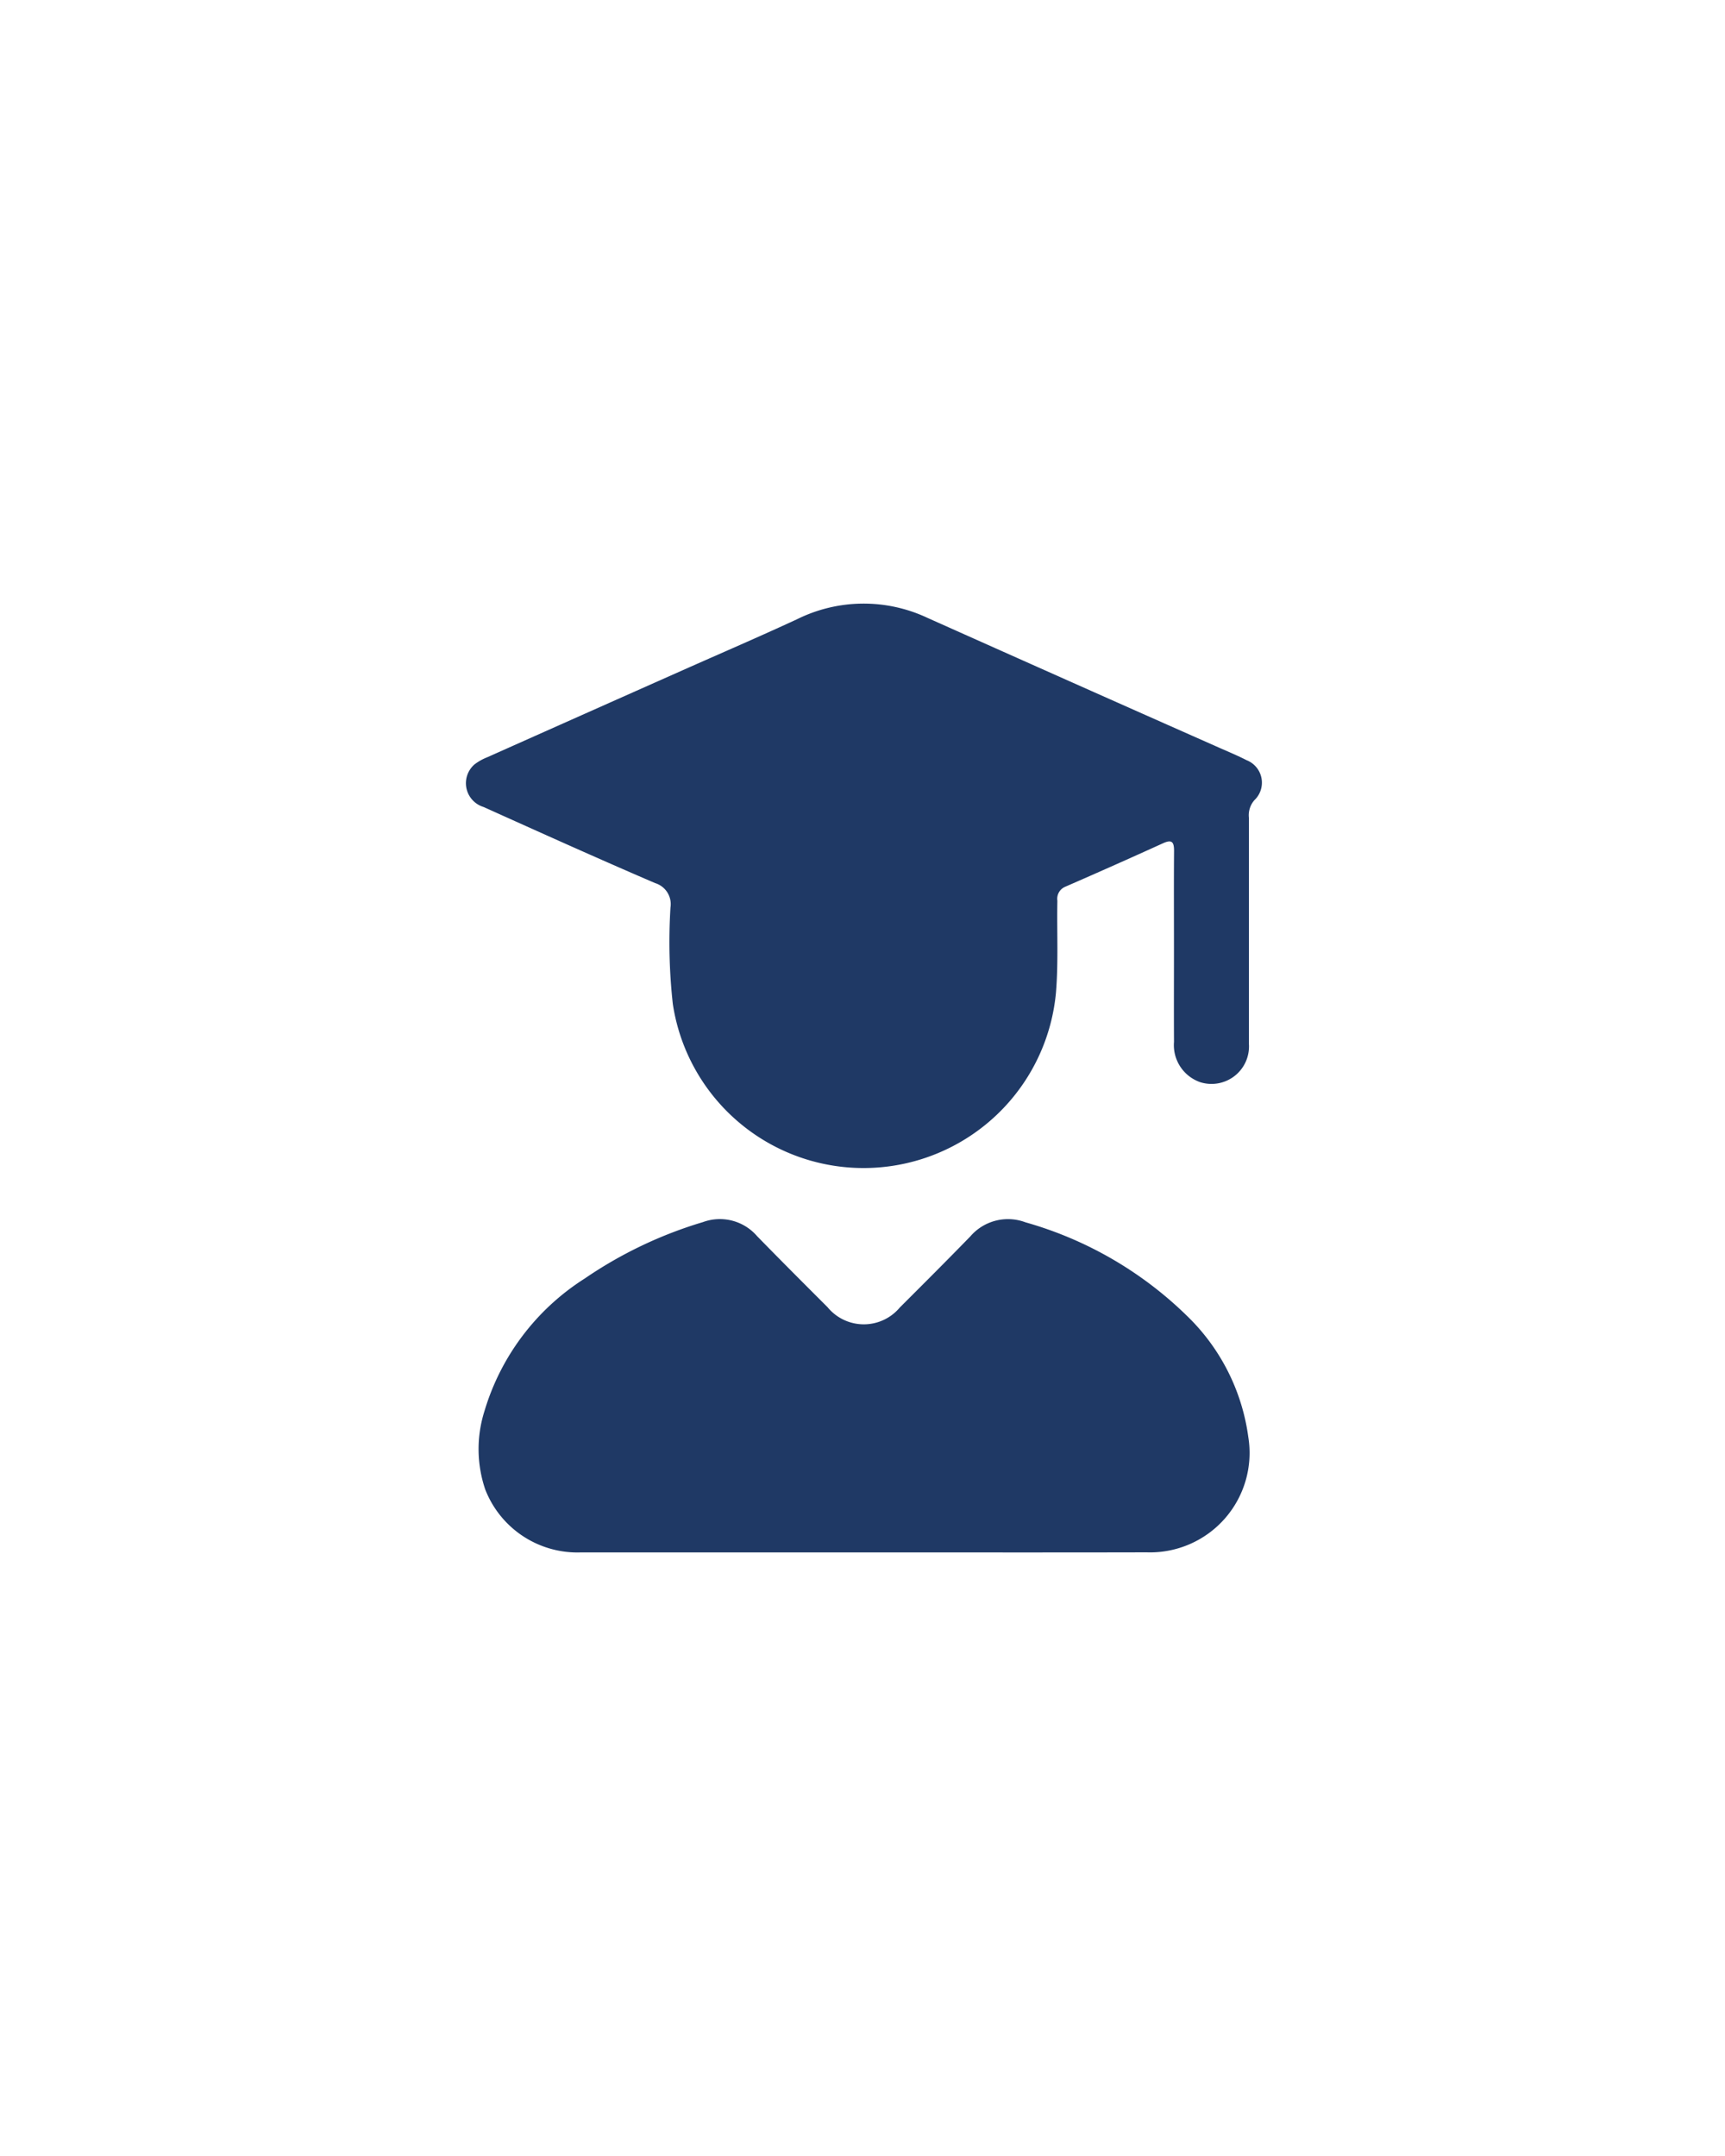 <svg xmlns="http://www.w3.org/2000/svg" width="100" height="125" viewBox="0 0 100 125"><g transform="translate(-17072 -62)"><rect width="100" height="125" rx="15" transform="translate(17072 62)" fill="#fff" opacity="0"/><g transform="translate(16403.787 163.983)"><path d="M736.269-47.047c0-1.868-.01-3.737.005-5.605,0-.511-.12-.677-.637-.442q-2.817,1.281-5.655,2.516a.756.756,0,0,0-.472.818c-.035,1.78.064,3.559-.083,5.34a11.2,11.2,0,0,1-9.58,10.046,11.182,11.182,0,0,1-12.629-9.395,32.555,32.555,0,0,1-.137-5.6,1.274,1.274,0,0,0-.889-1.413c-3.332-1.432-6.638-2.923-9.945-4.413a1.442,1.442,0,0,1-.528-2.468,3.016,3.016,0,0,1,.734-.413q5.652-2.523,11.308-5.036c2.222-.989,4.458-1.95,6.664-2.972a8.686,8.686,0,0,1,7.551-.078q8.444,3.778,16.9,7.523c.536.238,1.08.461,1.6.729a1.4,1.4,0,0,1,.451,2.324,1.322,1.322,0,0,0-.314,1.009q0,6.55,0,13.1a2.174,2.174,0,0,1-2.818,2.238,2.274,2.274,0,0,1-1.524-2.338C736.26-43.4,736.27-45.222,736.269-47.047Z" transform="translate(0 0)" fill="#1f3965"/><path d="M721.79,157.191q-8.179,0-16.358,0a5.732,5.732,0,0,1-5.569-3.653,7.294,7.294,0,0,1-.041-4.546,13.749,13.749,0,0,1,5.813-7.681,24.545,24.545,0,0,1,6.852-3.27,2.849,2.849,0,0,1,3.139.817c1.35,1.384,2.717,2.751,4.084,4.118a2.72,2.72,0,0,0,4.189.016c1.368-1.366,2.737-2.732,4.084-4.119a2.881,2.881,0,0,1,3.2-.819,21.913,21.913,0,0,1,9.648,5.708A12,12,0,0,1,744.1,150.5a5.767,5.767,0,0,1-5.887,6.687C732.739,157.2,727.264,157.191,721.79,157.191Z" transform="translate(-3.522 -169.17)" fill="#1f3965"/></g></g></svg>